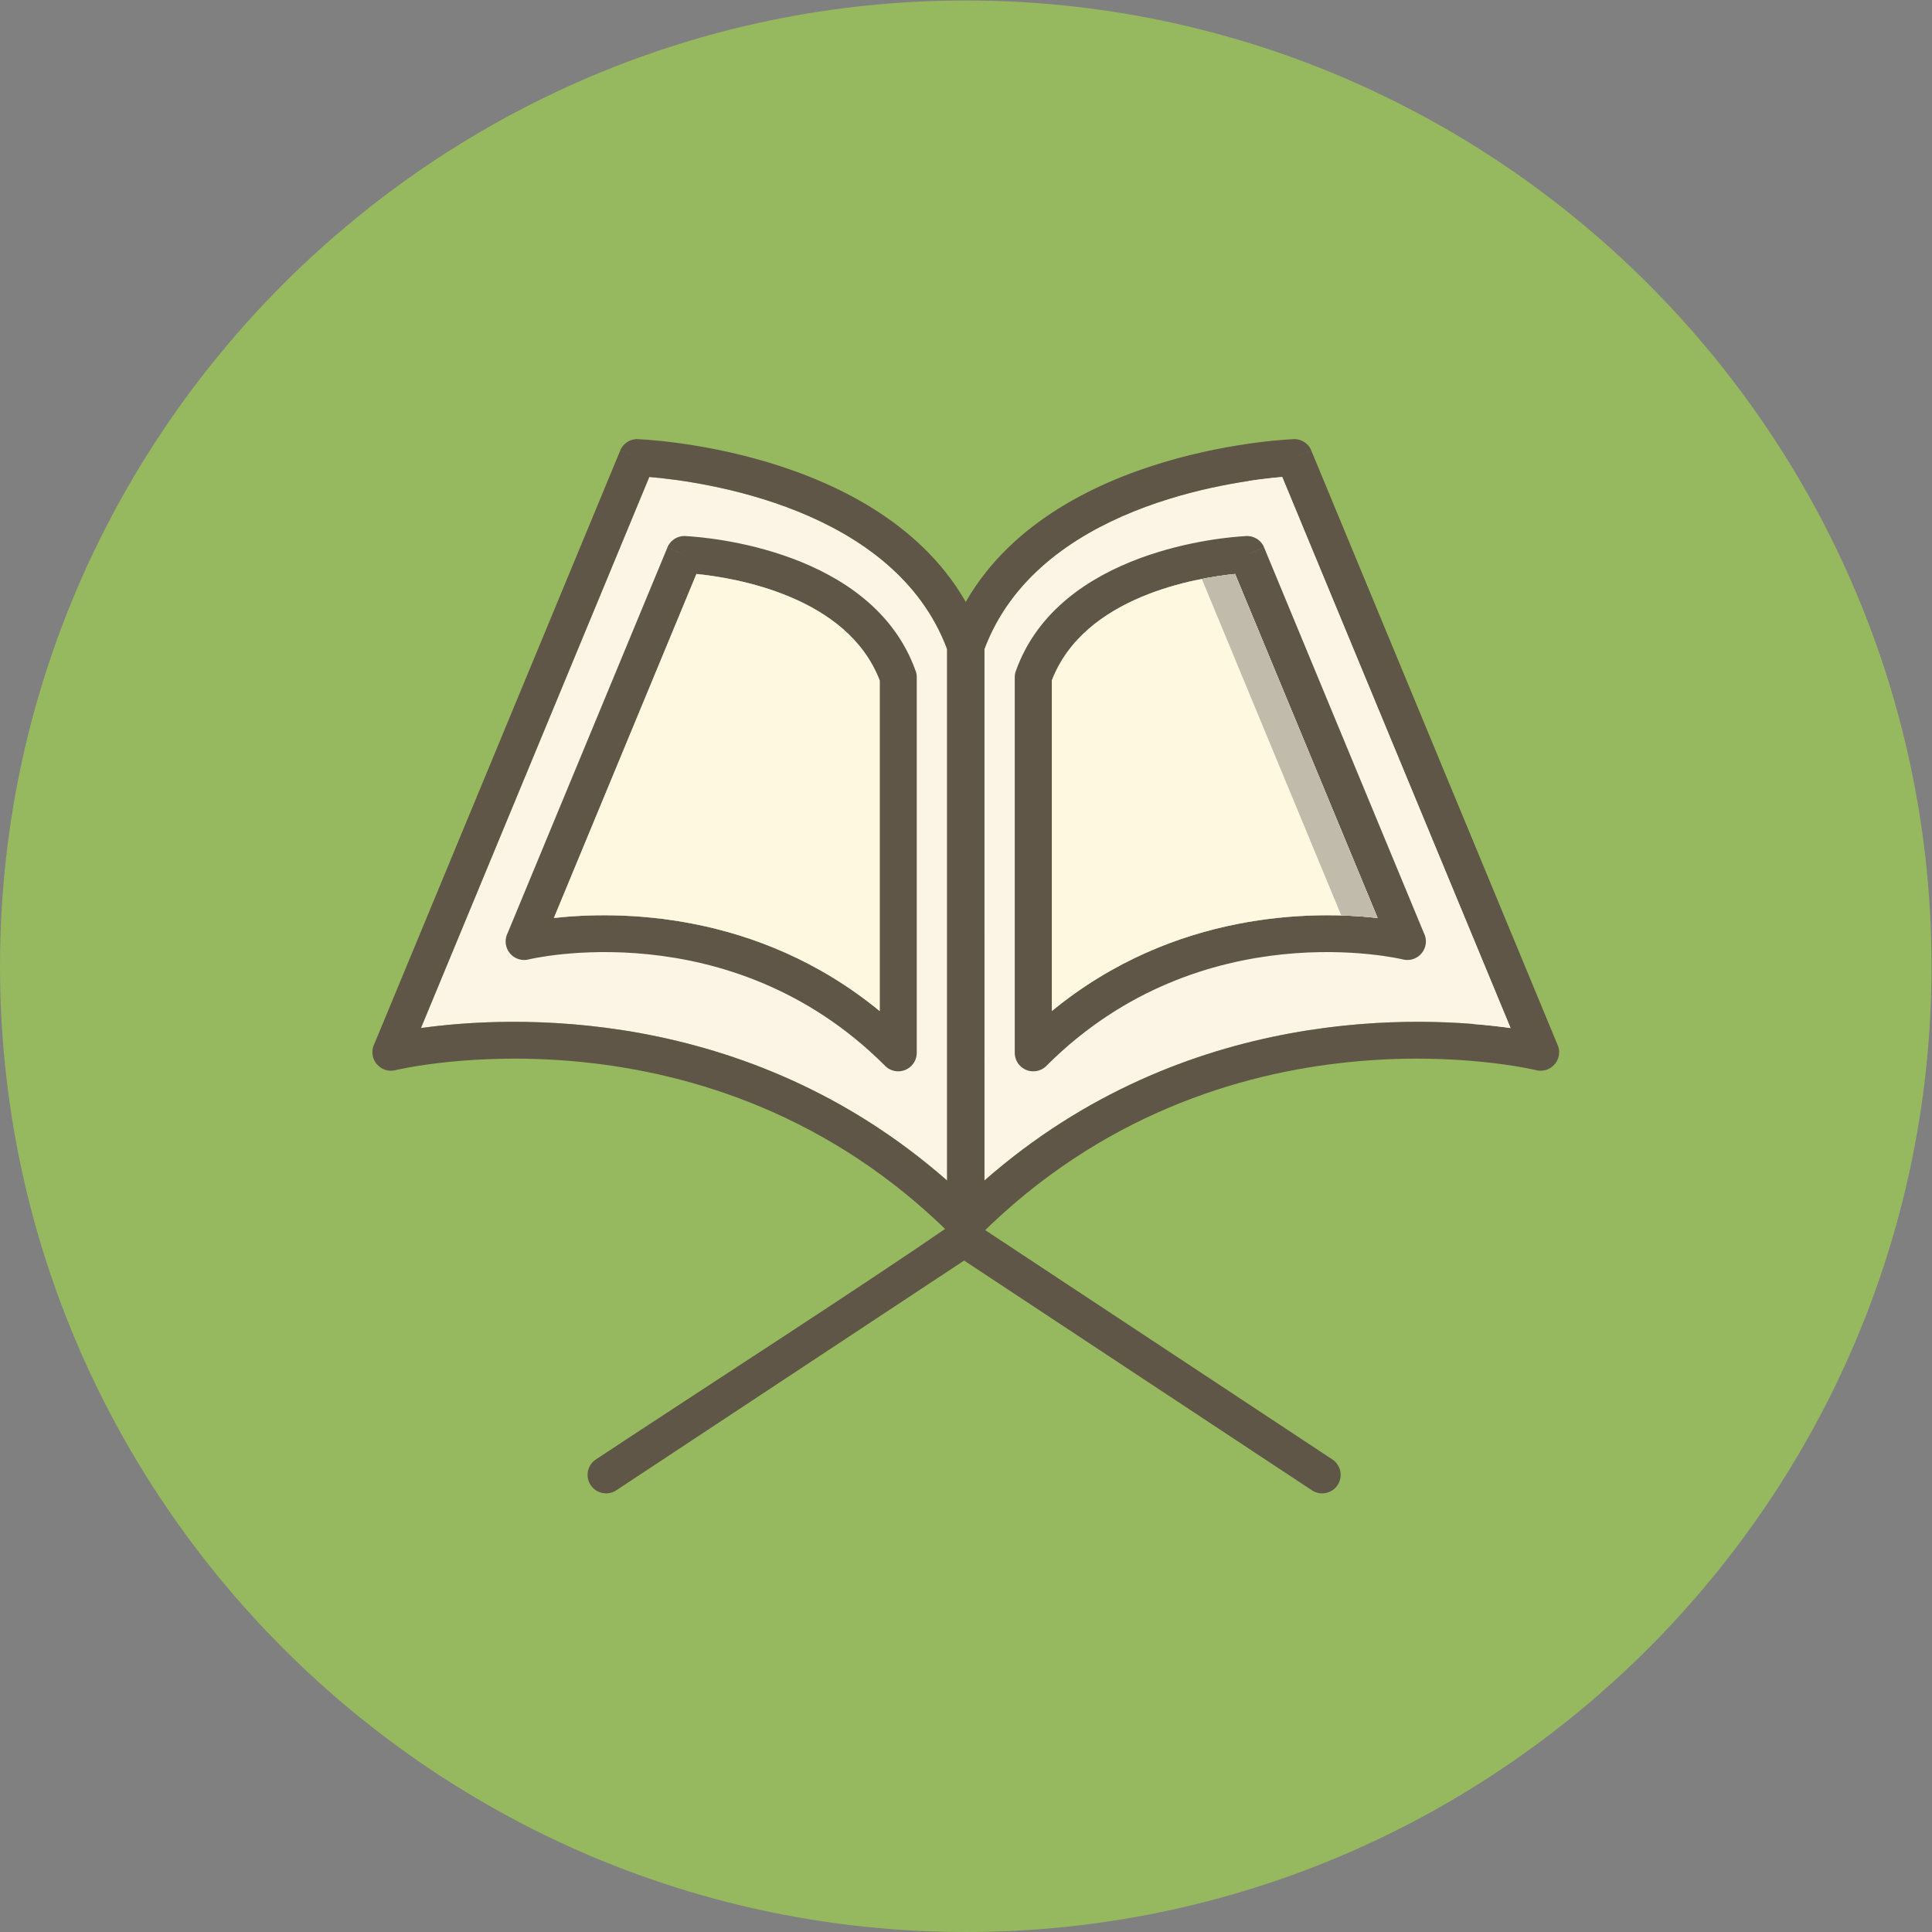 <?xml version="1.0" encoding="UTF-8" standalone="no"?>
<svg
   xmlns:dc="http://purl.org/dc/elements/1.1/"
   xmlns:cc="http://creativecommons.org/ns#"
   xmlns:rdf="http://www.w3.org/1999/02/22-rdf-syntax-ns#"
   xmlns:svg="http://www.w3.org/2000/svg"
   xmlns="http://www.w3.org/2000/svg"
   xmlns:sodipodi="http://sodipodi.sourceforge.net/DTD/sodipodi-0.dtd"
   xmlns:inkscape="http://www.inkscape.org/namespaces/inkscape"
   inkscape:export-ydpi="96"
   inkscape:export-xdpi="96"
   inkscape:export-filename="/Users/sadmansamee/Documents/Personal/Flutter/quran/assets/images/app/icon.png"
   inkscape:version="1.0 (4035a4f, 2020-05-01)"
   sodipodi:docname="icon.svg"
   viewBox="0 0 800 800"
   height="800"
   width="800"
   xml:space="preserve"
   id="svg10"
   version="1.1"><rect x="0" y="0" width="800" height="800" fill="#808080" stroke="none"/><defs
     id="defs14" /><sodipodi:namedview
     inkscape:current-layer="g20"
     inkscape:window-maximized="0"
     inkscape:window-y="0"
     inkscape:window-x="0"
     inkscape:cy="378.53309"
     inkscape:cx="542.39714"
     inkscape:zoom="0.69875"
     inkscape:snap-global="false"
     inkscape:snap-nodes="true"
     showgrid="false"
     id="namedview12"
     inkscape:window-height="900"
     inkscape:window-width="1440"
     inkscape:pageshadow="2"
     inkscape:pageopacity="0"
     guidetolerance="10"
     gridtolerance="10"
     objecttolerance="10"
     borderopacity="1"
     bordercolor="#666666"
     pagecolor="#ffffff" /><g
     transform="matrix(1.333,0,0,-1.333,0,800)"
     inkscape:label="ink_ext_XXXXXX"
     inkscape:groupmode="layer"
     id="g18"><g
       transform="scale(0.1)"
       id="g20"><path
         id="path22"
         style="fill:#96b85e;fill-opacity:1;fill-rule:evenodd;stroke:none"
         d="M 3000,0 C 4652.34,0 6000.01,1347.66 6000.01,3000 6000.01,4652.35 4652.34,6000 3000,6000 1347.66,6000 0,4652.35 0,3000 0,1347.66 1347.66,0 3000,0" /><path
         id="path24"
         style="fill:#fcf4e5;fill-opacity:1;fill-rule:evenodd;stroke:none"
         d="m 2732.62,2860.84 c -382.17,313.79 -816.37,310.8 -1012,289.1 l 442.76,1068.54 c 118.3,-11.78 468.52,-68.53 569.24,-330.82 V 2860.84 Z m -1425.03,-52.88 c 270.25,37.83 1007.27,76.92 1634.81,-473.96 v 1650.23 c -165.13,442.47 -765.39,522.16 -925.45,535.65 L 1307.59,2807.96" /><path
         id="path26"
         style="fill:#fcf4e5;fill-opacity:1;fill-rule:evenodd;stroke:none"
         d="m 4279.39,3149.94 c -195.63,21.7 -629.84,24.69 -1012,-289.1 v 1026.82 c 100.71,262.29 450.93,319.04 569.23,330.82 L 4279.39,3149.94 Z M 3057.6,3984.23 V 2334 c 627.54,550.88 1364.56,511.79 1634.81,473.96 L 3983.05,4519.88 C 3823,4506.39 3222.73,4426.7 3057.6,3984.23" /><path
         id="path28"
         style="fill:#5f5647;fill-opacity:1;fill-rule:nonzero;stroke:none"
         d="m 4138.8,1467.94 c 26.47,-17.52 33.72,-53.18 16.19,-79.65 -17.52,-26.47 -53.17,-33.72 -79.65,-16.2 L 2994.9,2085.77 1914.46,1372.09 c -26.47,-17.52 -62.13,-10.27 -79.65,16.2 -17.52,26.47 -10.27,62.13 16.2,79.65 359.56,237.51 809.62,526.42 1111.29,734.06 19.38,13.3 45.28,13.7 65.2,0 -32.33,21.35 758.8,-501.22 1111.3,-734.06" /><path
         id="path30"
         style="fill:#5f5647;fill-opacity:1;fill-rule:nonzero;stroke:none"
         d="m 3057.6,2334 c 627.54,550.88 1364.56,511.79 1634.81,473.96 L 3983.05,4519.88 C 3823,4506.39 3222.73,4426.7 3057.6,3984.23 V 2334 Z m 1714.92,343.04 c -3.32,0.77 -976.17,237.28 -1729.27,-513.56 -10.55,-12 -26.02,-19.57 -43.25,-19.57 -31.81,0 -57.6,25.79 -57.6,57.61 v 1791.86 c -0.13,6.76 0.94,13.65 3.34,20.39 l 0.1,-0.03 c 202.5,568.51 997.64,619.85 1067.27,623.28 25.12,3.19 50.27,-10.57 60.44,-35.1 l -53.22,-22.05 53.11,21.82 763.42,-1842.39 c 6,-11.71 8.04,-25.51 4.82,-39.32 -7.22,-30.98 -38.2,-50.25 -69.17,-43.02 l 0.01,0.08" /><path
         id="path32"
         style="fill:#5f5647;fill-opacity:1;fill-rule:nonzero;stroke:none"
         d="m 3267.39,2860.84 c 382.16,313.79 816.37,310.8 1012,289.1 l -442.77,1068.54 c -118.3,-11.78 -468.52,-68.53 -569.23,-330.82 V 2860.84 Z m 1104.35,216.2 -13.06,-56.02 c -1.79,0.42 -623.6,151.73 -1105.64,-327.91 -10.56,-12 -26.02,-19.56 -43.25,-19.56 -31.81,0 -57.6,25.79 -57.6,57.59 V 3896.8 c -0.13,6.76 0.94,13.65 3.34,20.39 l 0.1,-0.03 c 134.62,377.82 653.85,415.75 710.73,418.8 25.17,3.28 50.43,-10.5 60.61,-35.08 l -53.21,-22.06 53.1,21.83 496.15,-1197.36 c 5.99,-11.7 8.04,-25.51 4.82,-39.31 -7.2,-30.99 -38.17,-50.25 -69.16,-43.04 l 13.07,56.1" /><path
         id="path34"
         style="fill:#5f5647;fill-opacity:1;fill-rule:nonzero;stroke:none"
         d="m 2956.75,2163.48 c -753.09,750.84 -1725.95,514.33 -1729.27,513.56 l 0.02,-0.08 c -30.98,-7.23 -61.96,12.04 -69.18,43.02 -3.22,13.81 -1.18,27.61 4.82,39.32 l 763.43,1842.39 53.1,-21.82 -53.22,22.05 c 10.17,24.53 35.33,38.29 60.45,35.1 69.63,-3.43 864.76,-54.77 1067.27,-623.28 l 0.1,0.03 c 2.4,-6.74 3.46,-13.63 3.33,-20.39 V 2201.52 c 0,-31.82 -25.78,-57.61 -57.6,-57.61 -17.23,0 -32.7,7.57 -43.25,19.57 z m -1649.16,644.48 c 270.25,37.83 1007.27,76.92 1634.81,-473.96 v 1650.23 c -165.13,442.47 -765.39,522.16 -925.45,535.65 L 1307.59,2807.96" /><path
         id="path36"
         style="fill:#5f5647;fill-opacity:1;fill-rule:nonzero;stroke:none"
         d="m 2746.96,2693.11 c -482.04,479.64 -1103.84,328.33 -1105.64,327.91 l -13.05,56.02 13.06,-56.1 c -30.98,-7.21 -61.95,12.05 -69.16,43.04 -3.22,13.8 -1.16,27.61 4.83,39.31 l 496.14,1197.36 53.11,-21.83 -53.21,22.06 c 10.18,24.58 35.43,38.36 60.61,35.08 56.87,-3.05 576.11,-40.98 710.73,-418.8 l 0.1,0.03 c 2.4,-6.74 3.46,-13.63 3.33,-20.39 V 2731.14 c 0,-31.8 -25.79,-57.59 -57.6,-57.59 -17.23,0 -32.69,7.56 -43.25,19.56 z m -1026.34,456.83 c 195.63,21.7 629.83,24.69 1012,-289.1 v 1026.82 c -100.72,262.29 -450.94,319.04 -569.24,330.82 L 1720.62,3149.94" /><path
         id="path38"
         style="fill:#fff8e1;fill-opacity:1;fill-rule:evenodd;stroke:none"
         d="M 3267.39,3887.66 V 2860.84 c 382.16,313.79 816.37,310.8 1012,289.1 l -442.77,1068.54 c -118.3,-11.78 -468.52,-68.53 -569.23,-330.82" /><path
         id="path40"
         style="fill:#fff8e1;fill-opacity:1;fill-rule:evenodd;stroke:none"
         d="m 2732.62,2860.84 v 1026.82 c -100.72,262.29 -450.94,319.04 -569.24,330.82 L 1720.62,3149.94 c 195.63,21.7 629.83,24.69 1012,-289.1" /><path
         id="path42"
         style="fill:#c0bbaa;fill-opacity:1;fill-rule:evenodd;stroke:none"
         d="m 3733.27,4203.12 433.17,-1045.37 c 43.11,-1.25 81.18,-4.28 112.95,-7.81 l -442.77,1068.54 c -25.37,-2.52 -61.39,-7.11 -103.35,-15.36" /><path
         id="path44"
         style="fill:#fcf4e5;fill-opacity:1;fill-rule:evenodd;stroke:none"
         d="m 3878.48,4507.48 699.03,-1686.99 c 44.23,-3.54 82.84,-8.05 114.9,-12.53 l -709.36,1711.92 c -25.13,-2.13 -61.12,-5.88 -104.57,-12.4" /></g></g></svg>

